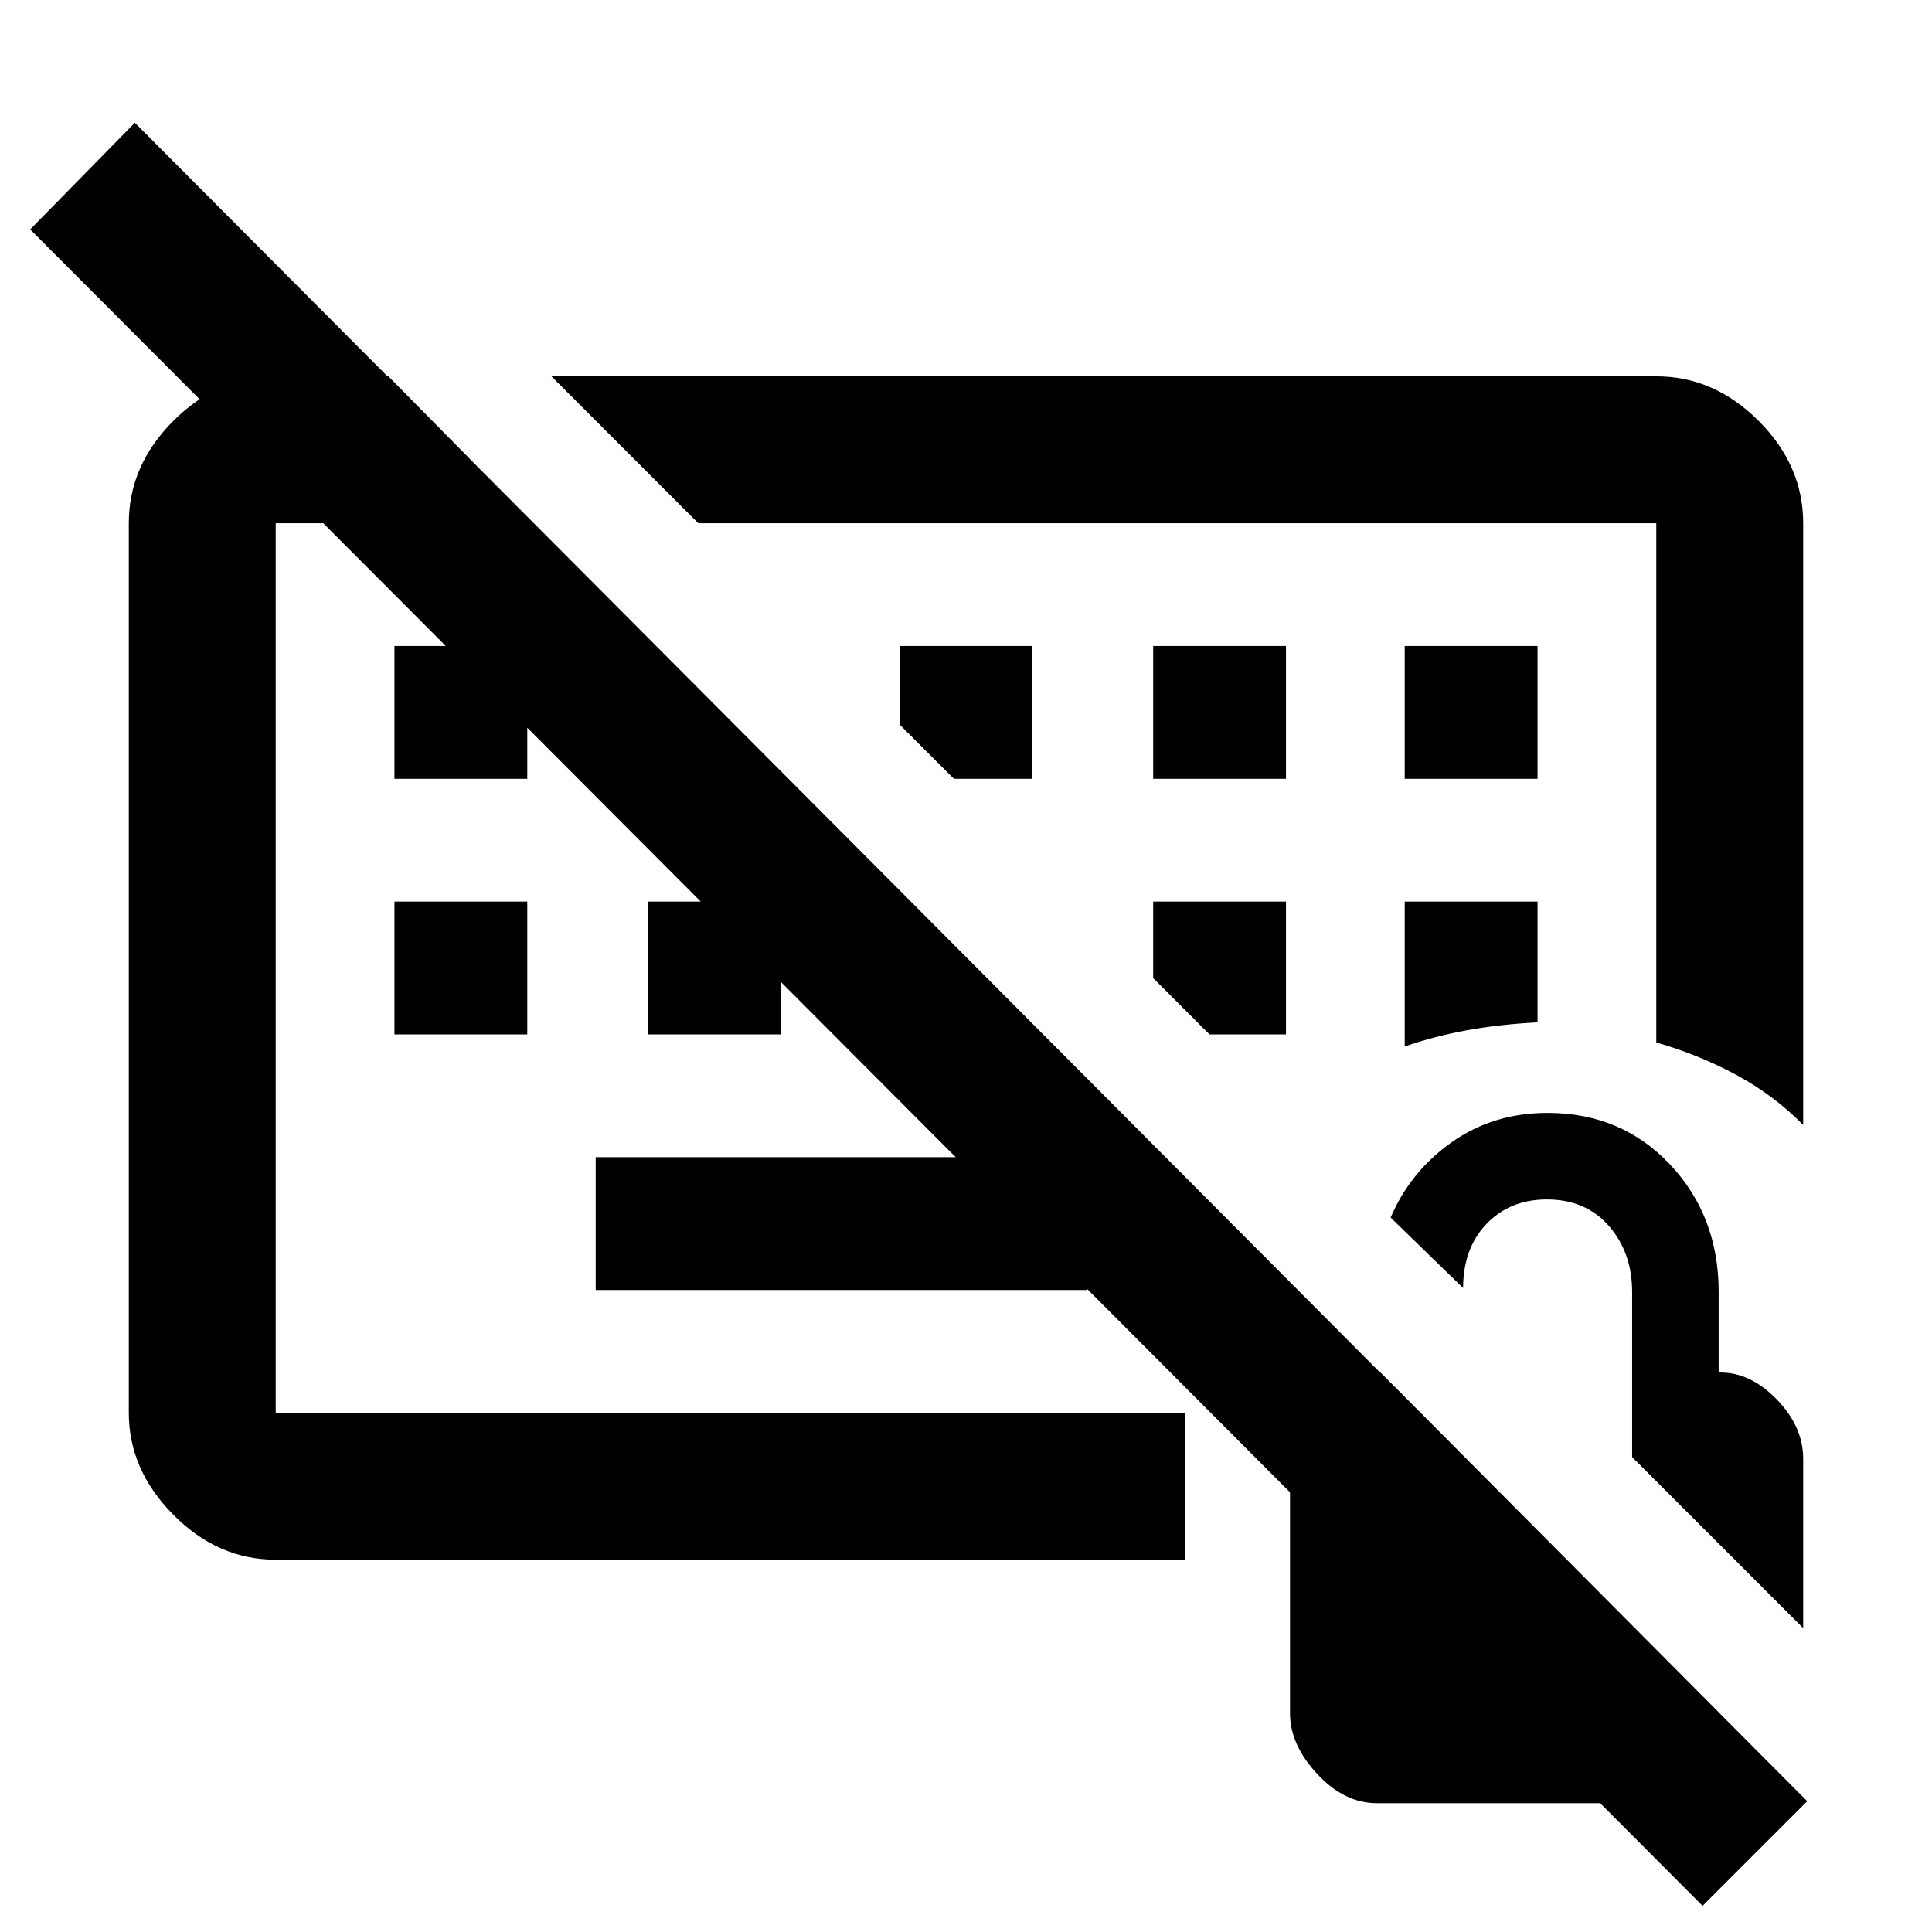 <svg xmlns="http://www.w3.org/2000/svg" height="48" viewBox="0 -960 960 960" width="48"><path d="M355-475Zm185 156H296v-66h244v66ZM196-446v-66h66v66h-66Zm126 0v-66h66v66h-66ZM196-573v-66h66v66h-66Zm377 0h66v-66h-66v66Zm125 0h66v-66h-66v66Zm0 133q14.78-5.118 30.89-8.059Q745-451 764-452v-60h-66v72Zm-59-6v-66h-66v38l28 28h38ZM513-573v-66h-66v39l27 27h39ZM846-13 15-846l52-53L898-65l-52 52ZM496-551Zm400 150q-14.491-14.774-33.246-24.887Q844-436 823-442v-258H347l-73-73h549q28.725 0 50.862 22.138Q896-728.725 896-700v299ZM137-185q-28.725 0-50.862-22.319Q64-229.637 64-258v-442q0-28.725 22.138-50.862Q108.275-773 137-773h56l72 73H137v442h452v73H137ZM684.244-64Q668-64 654.5-78.556 641-93.11 641-108.544v-126.078Q641-251 654-264t29-14h3l168 168.8V-64H684.244ZM896-151l-85-85v-82q0-19.55-11.5-32.775Q788-364 768.646-364q-18.188 0-29.865 12T727-320l-36-35q9.786-22.923 30.393-37.462Q742-407 769-407q36.65 0 60.825 25.619Q854-355.763 854-318v40h1q15 0 28 13.5t13 29.348V-151Z"/></svg>